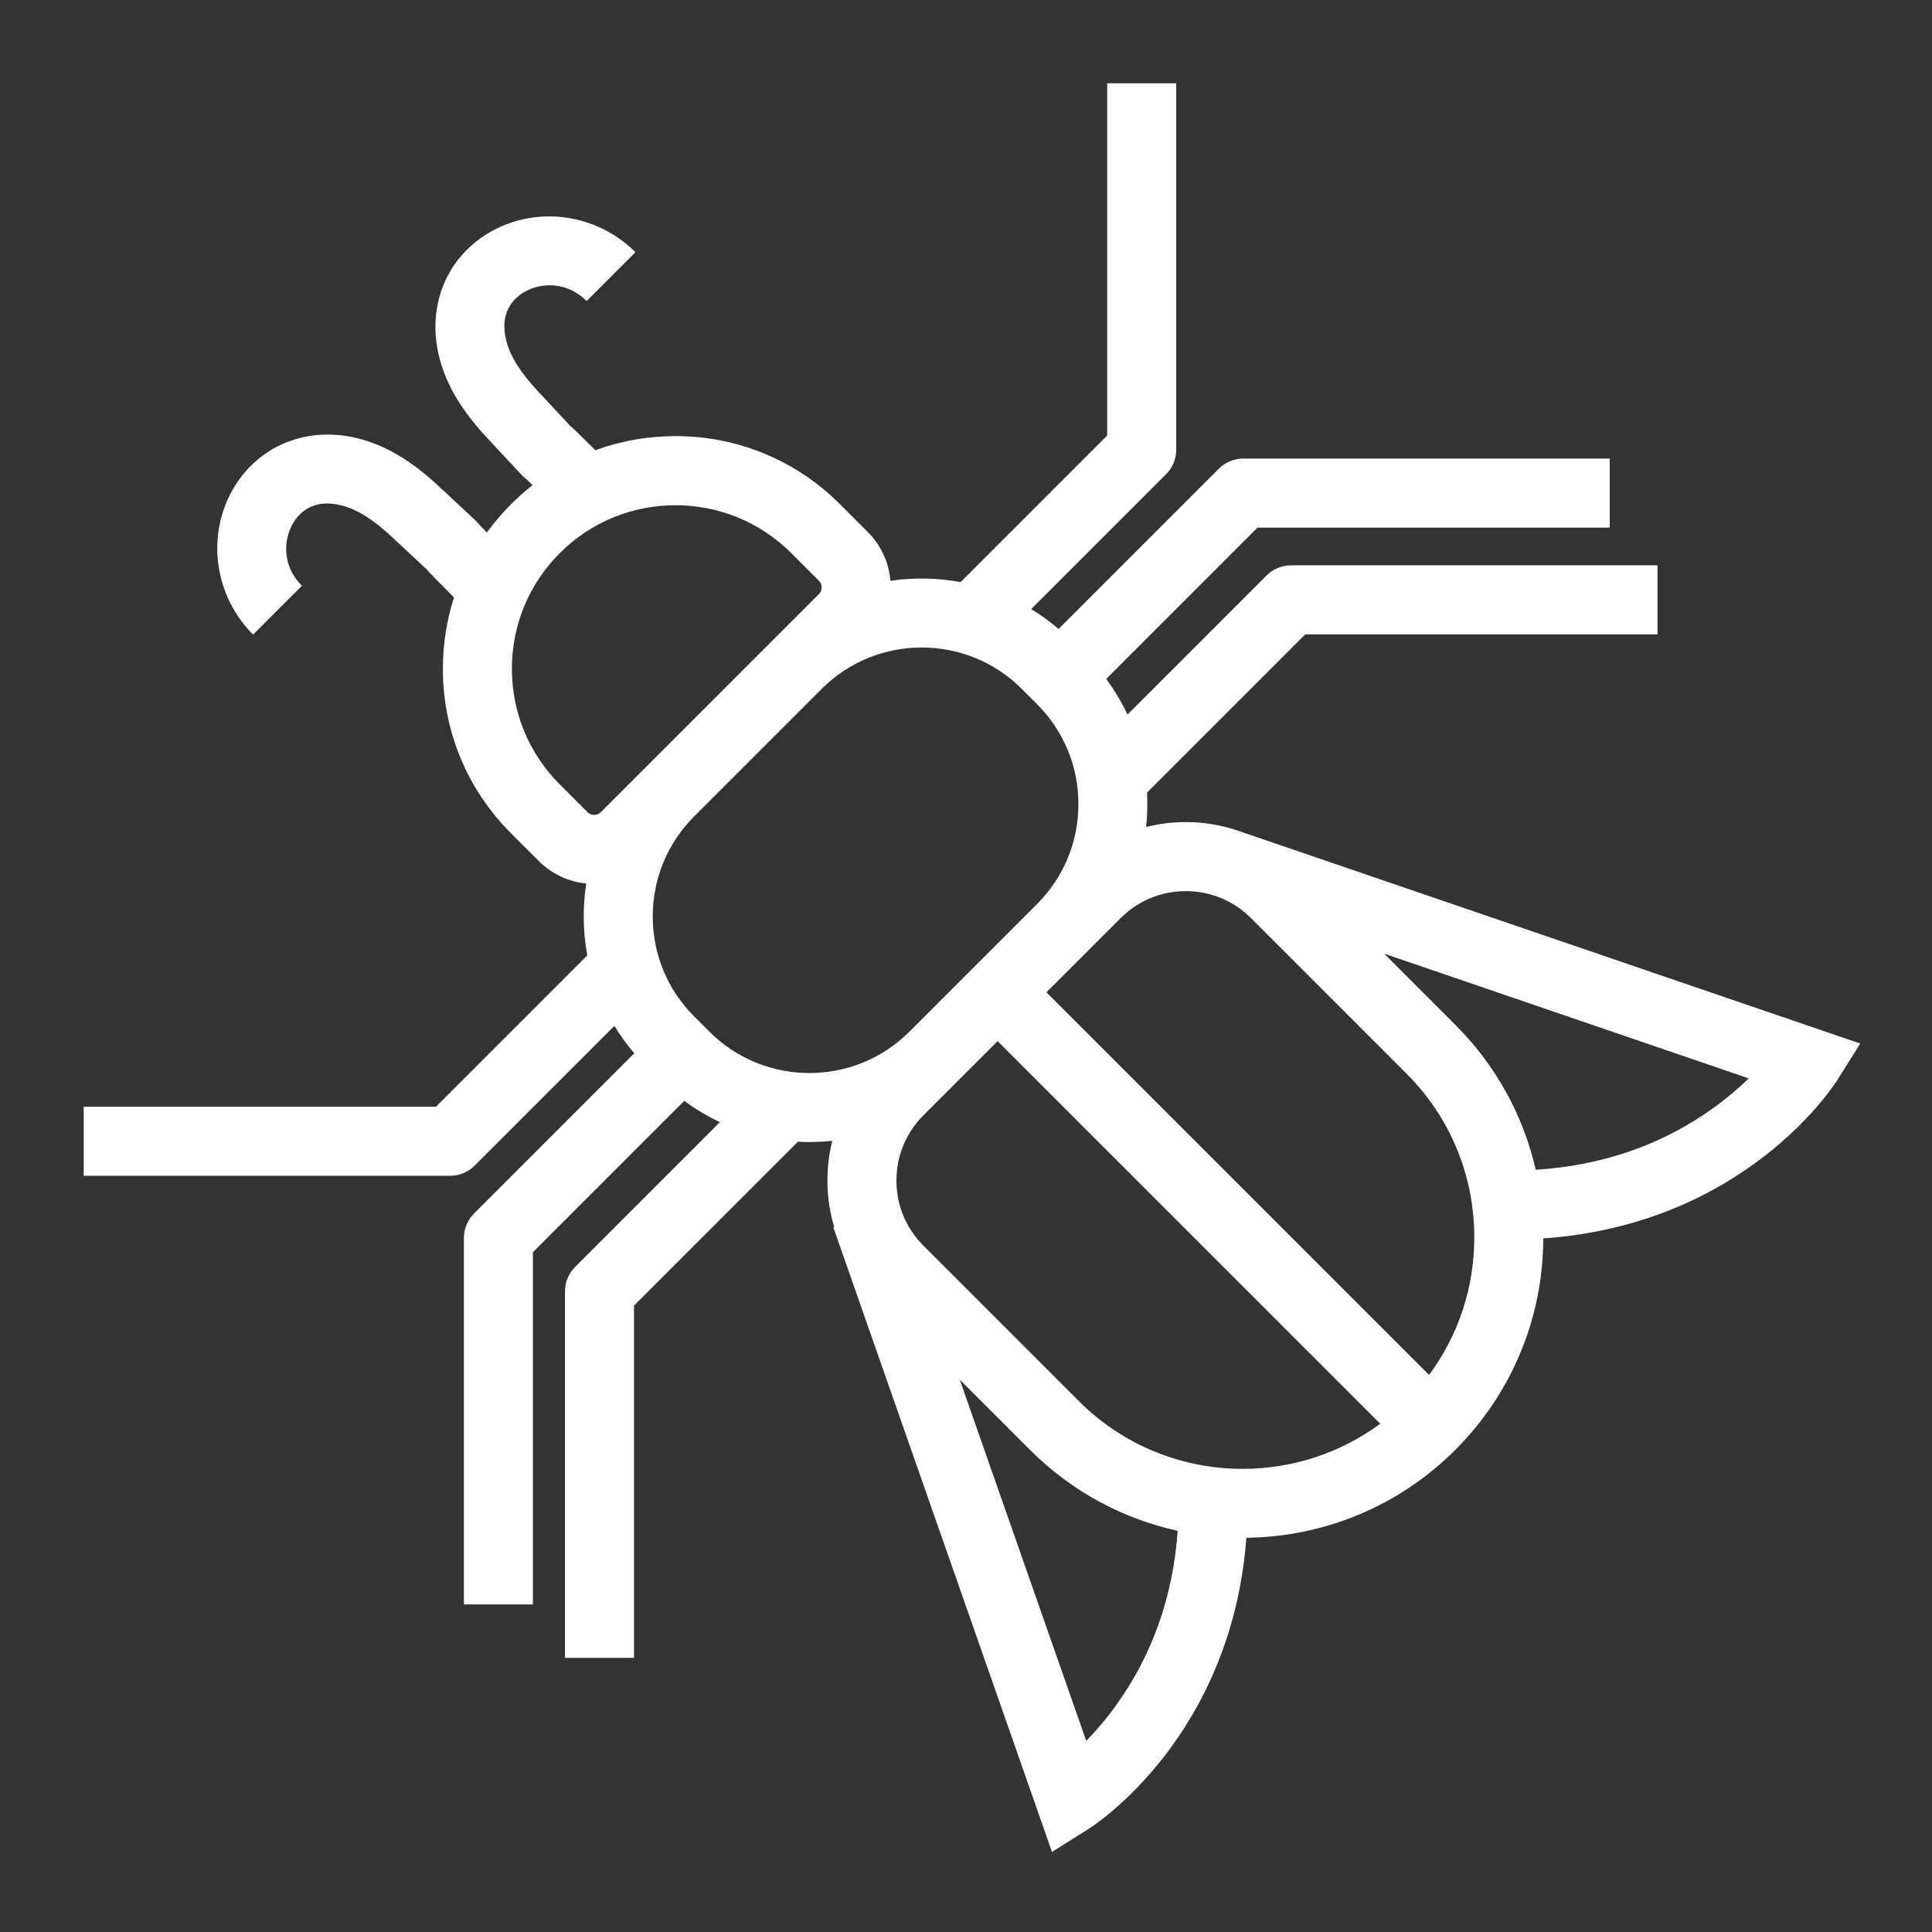 <?xml version="1.0" encoding="utf-8"?>
<svg version="1.1" id="Layer_1" xmlns="http://www.w3.org/2000/svg" xmlns:xlink="http://www.w3.org/1999/xlink" x="0px" y="0px"
	 viewBox="0 0 1200 1200">
<rect x="0" y="0" width="1200" height="1200" fill="#333333" stroke="none"/>
<style type="text/css">
	.st0{fill:#FFFFFF;}
</style>
<path class="st0" d="M770.61,516.54c-1.01-0.36-2.03-0.71-3.05-1.04l-2.39-0.82l-0.02,0.07c-9.17-2.72-18.78-4.13-28.61-4.13
	c-8.43,0-16.69,1.04-24.66,3.04c0.77-7.09,0.96-14.23,0.58-21.35l98.29-98.29h218.77v-42.87H801.86c-5.69,0-11.14,2.26-15.16,6.28
	l-86.41,86.41c-3.61-7.7-8.02-15.12-13.21-22.13l94-94h218.77v-42.87H772.2c-5.69,0-11.14,2.26-15.16,6.28l-99.54,99.54
	c-5.4-4.63-11.09-8.73-17.01-12.34l83.8-83.8c4.02-4.02,6.28-9.47,6.28-15.16V51.71h-42.87v218.77l-91.07,91.07
	c-14.38-2.68-29.13-2.94-43.59-0.78c-0.95-11.49-5.86-22.17-14.11-30.41l-17.17-17.17c-27.29-27.29-63.58-42.32-102.18-42.32
	c-17.25,0-34.03,3.01-49.76,8.77c-9.67-9.62-13.72-13.49-15.88-15.36c-0.1-0.1-0.2-0.22-0.32-0.35c-2.12-2.29-7.07-7.66-19.45-20.89
	c-11.09-11.84-17.39-21.96-19.82-31.85c-4.4-17.91,5.42-26.48,11.66-30c10.37-5.84,26.26-6.32,38.37,5.8l30.32-30.32
	c-23.88-23.87-60.77-29.15-89.73-12.84c-27.38,15.43-40.04,45.88-32.25,77.58c4.25,17.32,13.84,33.51,30.16,50.93
	c12.27,13.11,17.15,18.39,19.23,20.65c1.62,1.75,2.72,2.95,4.29,4.15c0.54,0.49,1.75,1.63,4.38,4.2c-4.66,3.64-9.13,7.6-13.38,11.85
	c-5.51,5.51-10.51,11.4-15,17.59c-2.93-3-4.19-4.34-4.72-4.91c-1.2-1.57-2.4-2.68-4.15-4.29c-2.26-2.08-7.54-6.96-20.65-19.23
	c-17.43-16.32-33.61-25.91-50.94-30.16c-31.7-7.78-62.15,4.87-77.58,32.25c-16.32,28.96-11.04,65.86,12.84,89.74l30.32-30.32
	c-12.12-12.12-11.64-28-5.8-38.37c3.52-6.24,12.09-16.06,30-11.66c9.89,2.43,20.01,8.73,31.85,19.82
	c13.22,12.38,18.59,17.34,20.89,19.45c0.13,0.12,0.24,0.22,0.35,0.32c1.98,2.29,6.2,6.69,17.15,17.69
	c-4.53,14.12-6.89,29.02-6.89,44.28c0,38.6,15.03,74.89,42.32,102.18l17.16,17.16c8.05,8.05,18.41,12.94,29.59,14.04
	c-1.05,6.7-1.59,13.53-1.59,20.45c0,8.2,0.76,16.28,2.23,24.17l-94.04,94.04H51.98v42.87h227.65c5.69,0,11.14-2.26,15.16-6.28
	l86.81-86.81c3.63,5.94,7.76,11.62,12.36,16.99l-99.54,99.54c-4.02,4.02-6.28,9.47-6.28,15.16v227.65h42.87V777.77l94-94
	c7.01,5.2,14.43,9.6,22.13,13.21l-89.94,89.94c-4.02,4.02-6.28,9.47-6.28,15.16v227.65h42.87V810.96l101.82-101.82
	c2.38,0.13,4.76,0.2,7.14,0.2c4.74,0,9.49-0.27,14.21-0.78c-2.01,7.96-3.04,16.23-3.04,24.66c0,9.97,1.45,19.72,4.24,29l-0.54,0.19
	l135.79,387.87l22.77-14.34c3.81-2.4,88.62-57.27,97.97-180.79c47.05-0.58,93.92-18.76,129.73-54.58
	c35.11-35.11,54.51-81.74,54.69-131.37c124.68-8.72,180.02-94.26,182.44-98.09l14.45-22.94L770.61,516.54z M373.23,504.41
	c-1.43,1.43-3.06,1.73-4.17,1.73c-1.12,0-2.74-0.3-4.17-1.73l-17.17-17.17c-19.2-19.2-29.77-44.72-29.77-71.86
	s10.57-52.67,29.77-71.86c19.81-19.81,45.84-29.72,71.86-29.72c26.03,0,52.05,9.91,71.86,29.72l17.17,17.17
	c1.43,1.43,1.73,3.06,1.73,4.17c0,1.12-0.3,2.74-1.73,4.17l-28.51,28.51l-79.26,79.26L373.23,504.41z M440.65,640.81l-9.5-9.5
	c-16.59-16.59-25.72-38.64-25.72-62.1c0-23.46,9.14-45.51,25.72-62.1l79.26-79.26c17.12-17.12,39.61-25.68,62.1-25.68
	c22.49,0,44.98,8.56,62.1,25.68l9.49,9.49c16.59,16.59,25.72,38.64,25.72,62.1s-9.14,45.51-25.72,62.1l-79.27,79.27
	c-17.12,17.11-39.6,25.67-62.09,25.67C480.27,666.49,457.77,657.93,440.65,640.81z M595.17,671.13l24.47-24.47l237.64,237.64
	c-25.29,18.69-55.36,28.05-85.44,28.04c-36.84,0-73.69-14.03-101.73-42.07l-96.55-96.55c-10.82-10.82-16.77-25.2-16.77-40.49
	c0-15.3,5.96-29.68,16.77-40.49l21.58-21.58C595.15,671.15,595.16,671.14,595.17,671.13z M693.01,1059.48
	c-6.29,8.71-12.63,15.96-18.33,21.8l-78.55-224.35l43.66,43.66c26.1,26.1,58.07,42.84,91.7,50.23
	C728.59,991.62,715.69,1028.1,693.01,1059.48z M887.61,853.99L649.96,616.34l18.37-18.37l27.71-27.71
	c10.82-10.82,25.2-16.77,40.49-16.77c15.3,0,29.68,5.96,40.49,16.77l96.55,96.55c27.17,27.17,42.14,63.3,42.14,101.73
	C915.71,799.72,905.85,829.39,887.61,853.99z M1064.54,687.95c-31.89,23.04-69.06,35.99-110.67,38.61
	c-7.74-33.85-24.82-64.92-49.98-90.07l-44.15-44.15l226.42,77.46C1080.35,675.46,1073.15,681.72,1064.54,687.95z"/>
</svg>
